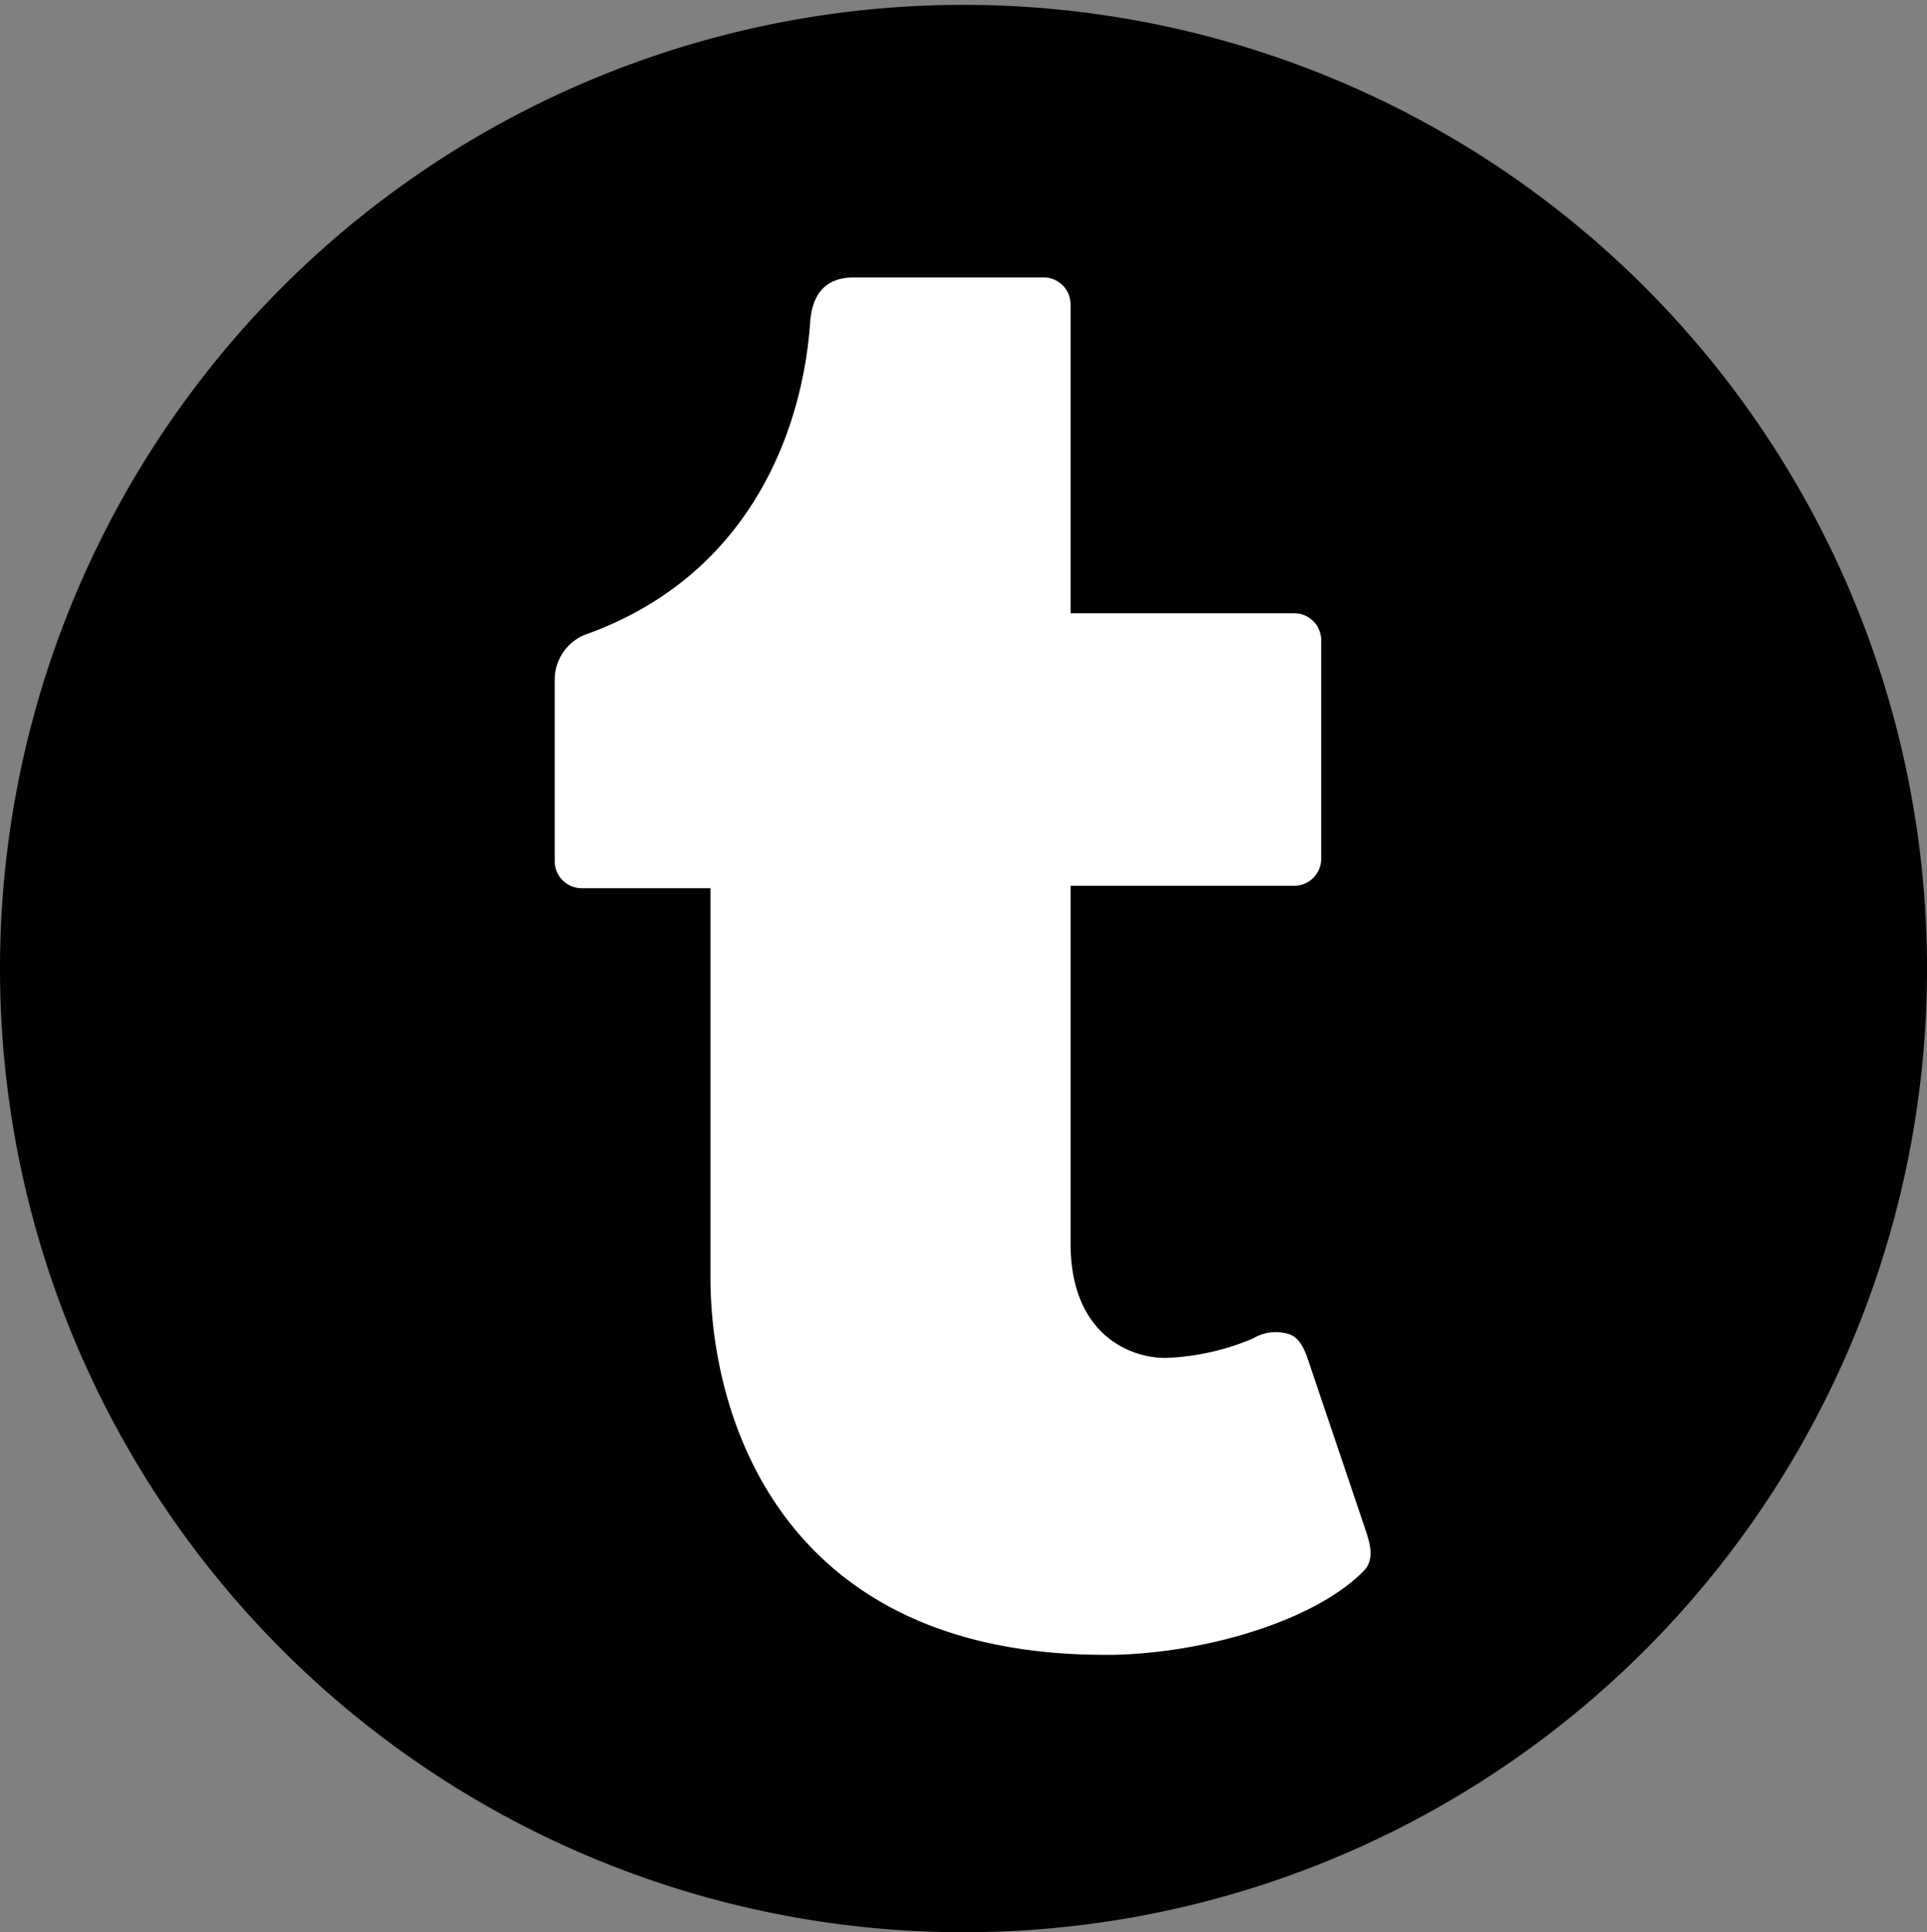 <svg xmlns="http://www.w3.org/2000/svg" viewBox="0 0 79.2 79.4"><rect x="0" y="0" width="79.2" height="79.4" fill="#808080" stroke="none"/><defs><style>.cls-1{fill:#010101;}.cls-2{fill:#fff;}</style></defs><title>Asset 3</title><g id="Layer_2" data-name="Layer 2"><g id="Layer_1-2" data-name="Layer 1"><path class="cls-1" d="M79.2,39.7A39.6,39.6,0,1,0,39.6,79.4,39.58,39.58,0,0,0,79.2,39.7"/><path class="cls-2" d="M56.1,64.5c-1.9,2-6.3,3.4-10.3,3.5h-.4c-13.3,0-16.2-9.8-16.2-15.5v-16H23.9a1.11,1.11,0,0,1-1.1-1.1h0V27.9A2,2,0,0,1,24,26.1c6.8-2.4,9-8.4,9.3-12.9q.15-1.8,1.8-1.8h7.8A1.11,1.11,0,0,1,44,12.5V25.2h9.2a1.11,1.11,0,0,1,1.1,1.1v9a1.11,1.11,0,0,1-1.1,1.1H44V51.1c0,3.7,2.4,4.7,3.9,4.7a10.12,10.12,0,0,0,3.6-.8,1.81,1.81,0,0,1,1.4-.2c.4.1.6.4.8.9l2.4,7.1C56.3,63.4,56.5,64,56.1,64.5Z"/></g></g></svg>
